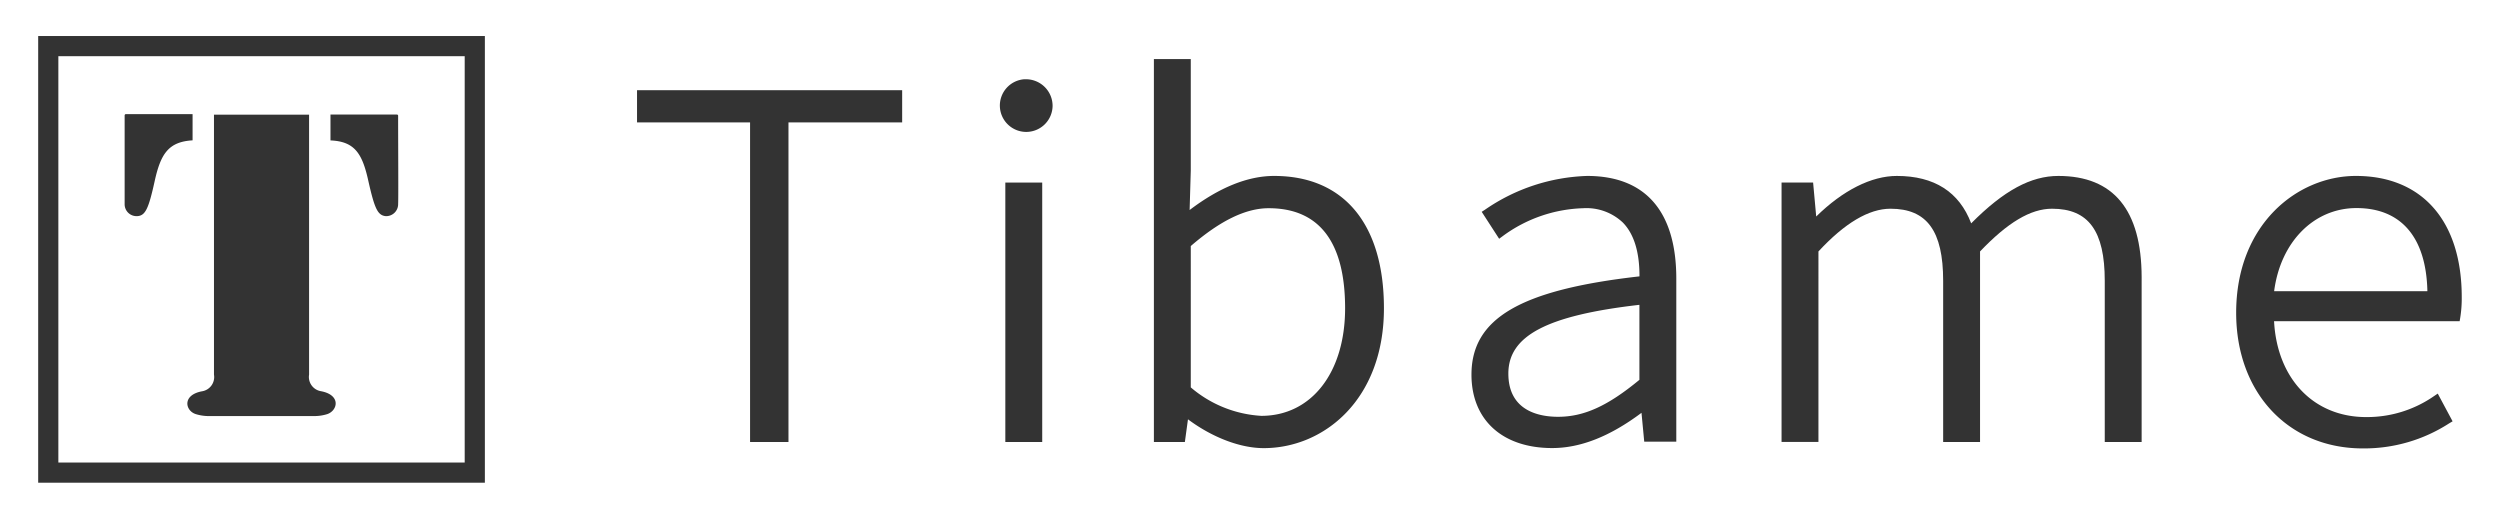 <svg id="圖層_1" data-name="圖層 1" xmlns="http://www.w3.org/2000/svg" viewBox="0 0 347 72"><defs><style>.cls-1{fill:#333;}</style></defs><path class="cls-1" d="M5.3,67h62V5H5.3ZM64.5,7.8V64.2H8.1V7.8Z"/><path class="cls-1" d="M27.15,57.47a6,6,0,0,0,1.73.28H43.71a6,6,0,0,0,1.74-.28c1.44-.52,1.89-2.64-.89-3.17A2,2,0,0,1,42.9,52V15.92H29.7V52a2,2,0,0,1-1.65,2.31C25.25,54.83,25.71,57,27.15,57.47Z"/><path class="cls-1" d="M51.13,25.13C52,29,52.43,29.87,53.52,30a1.66,1.66,0,0,0,1.74-1.58v-.07c.05-.86,0-8.28,0-12.31a.18.18,0,0,0-.14-.14H45.87v3.59C49.23,19.63,50.29,21.3,51.13,25.13Z"/><path class="cls-1" d="M19.07,30c1.1-.08,1.55-1,2.39-4.82s1.91-5.5,5.27-5.7V15.84H17.44a.22.22,0,0,0-.14.14V28.29A1.65,1.65,0,0,0,18.89,30,1.08,1.08,0,0,0,19.07,30Z"/><polygon class="cls-1" points="88.42 16.99 104.11 16.99 104.11 61.35 109.44 61.35 109.44 16.99 125.22 16.99 125.22 12.52 88.42 12.52 88.42 16.99"/><path class="cls-1" d="M142.17,11a3.66,3.66,0,1,0,3.93,3.71A3.7,3.7,0,0,0,142.42,11Z"/><rect class="cls-1" x="139.54" y="25.34" width="5.12" height="36.01"/><path class="cls-1" d="M176.85,24.42c-3.65,0-7.59,1.59-11.73,4.73l.16-5.47V8.2h-5.12V61.35h4.3l.43-3.15c3.38,2.52,7.26,4,10.52,4,8.29,0,16.68-6.67,16.68-19.41C192.09,31.12,186.54,24.42,176.85,24.42Zm-11.57,9.73c4.09-3.53,7.63-5.25,10.81-5.25,7,0,10.61,4.67,10.61,13.89,0,8.93-4.68,14.93-11.63,14.93a16.5,16.5,0,0,1-9.79-3.95Z"/><path class="cls-1" d="M220.3,24.42a26.35,26.35,0,0,0-14.16,4.67l-.48.31,2.42,3.74.49-.36a19.78,19.78,0,0,1,11.19-3.88,7.34,7.34,0,0,1,5.5,2c1.54,1.58,2.31,4.09,2.3,7.46C211,40.23,204.24,44.2,204.24,52c0,6.28,4.29,10.19,11.2,10.19,3.92,0,8-1.6,12.4-4.89l.38,4h4.45V38.67C232.67,29.35,228.39,24.42,220.3,24.42Zm7.25,17.89V52.72c-4.41,3.64-7.7,5.13-11.29,5.13-2.58,0-6.9-.78-6.9-6S214.64,43.79,227.55,42.31Z"/><path class="cls-1" d="M285.7,24.42c-3.8,0-7.55,2-12.1,6.58-1.66-4.37-5.13-6.58-10.32-6.58-3.54,0-7.49,2-11.19,5.63l-.43-4.71h-4.38v36h5.12V34.9c3.65-3.94,7-5.93,10-5.93,5.06,0,7.31,3.09,7.31,10V61.35h5.12V34.9c3.82-4,7-5.93,10-5.93,5.06,0,7.31,3.09,7.31,10V61.35h5.12V38.47C297.24,29.15,293.36,24.42,285.7,24.42Z"/><path class="cls-1" d="M327,24.42c-8.06,0-16.62,6.65-16.62,19,0,11.08,7.23,18.82,17.58,18.82a21.72,21.72,0,0,0,12-3.49l.46-.27-2.06-3.85-.52.35a16.31,16.31,0,0,1-9.42,2.91c-7.28,0-12.36-5.32-12.78-13.31H341.4l.08-.48a16.89,16.89,0,0,0,.21-2.84C341.7,30.7,336.21,24.42,327,24.42Zm9.91,16H315.65c.88-6.83,5.51-11.54,11.43-11.54,6.19,0,9.67,4.05,9.84,11.5Z"/></svg>